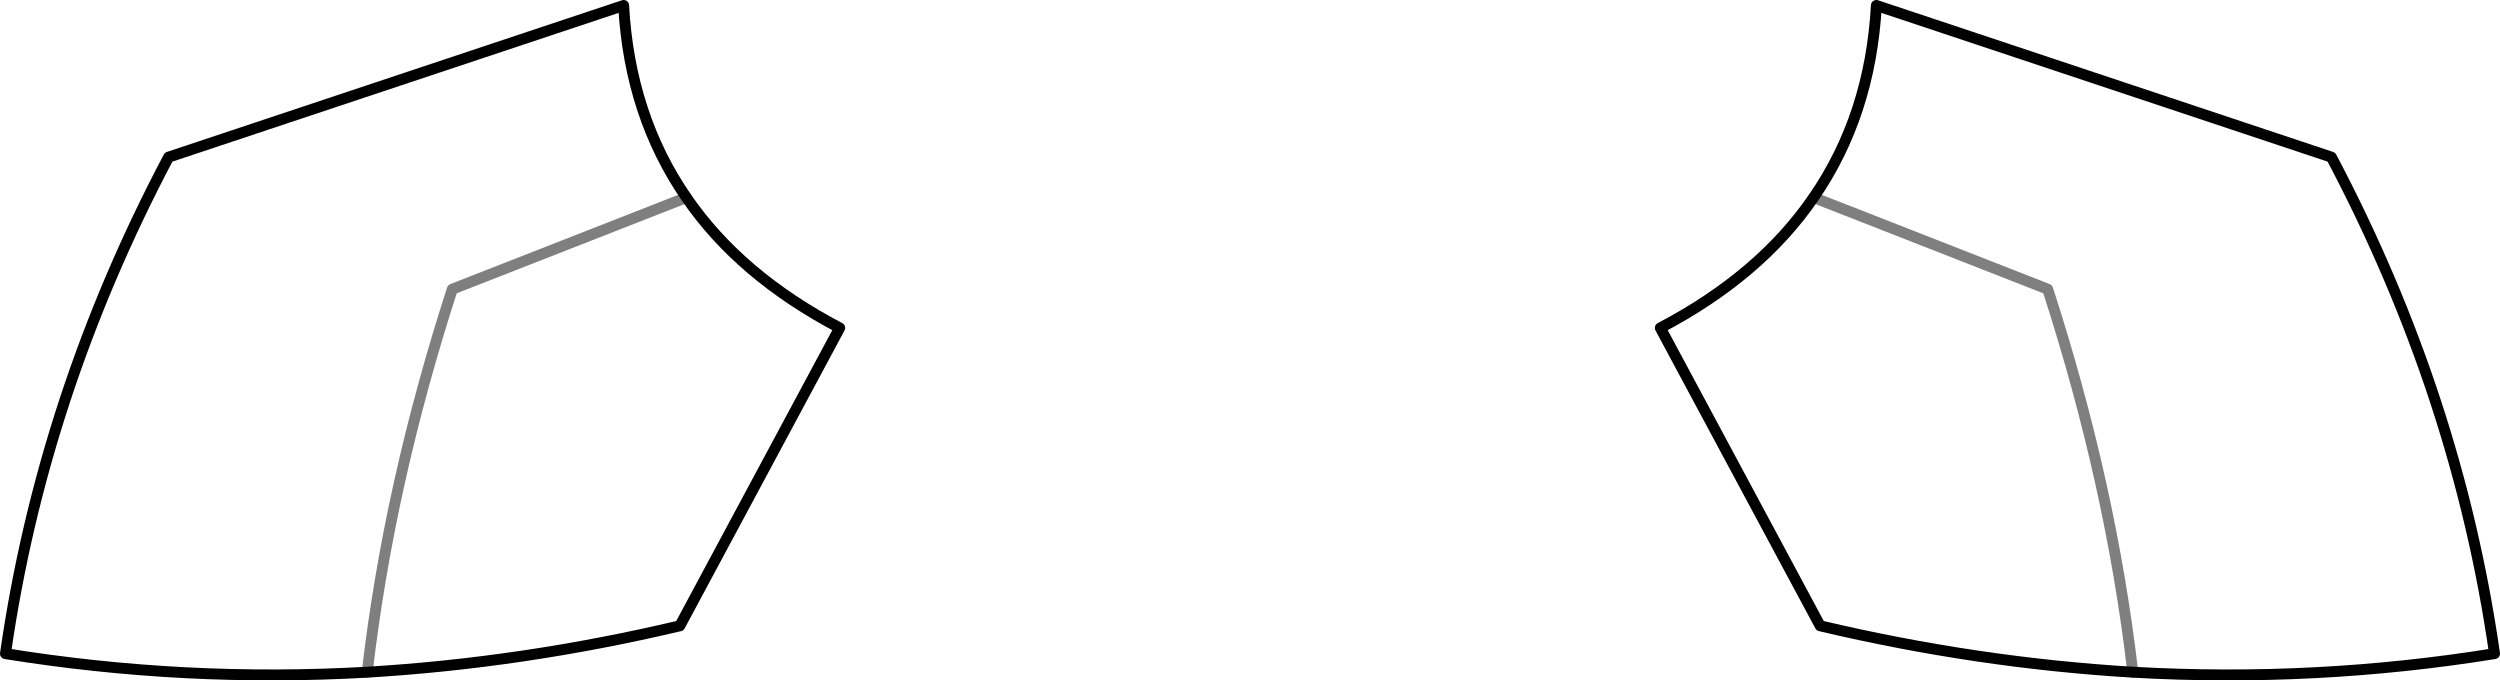 <?xml version="1.0" encoding="UTF-8" standalone="no"?>
<svg xmlns:xlink="http://www.w3.org/1999/xlink" height="62.35px" width="229.1px" xmlns="http://www.w3.org/2000/svg">
  <g transform="matrix(1.0, 0.0, 0.0, 1.0, -285.35, -187.45)">
    <path d="M451.55 205.55 L473.0 213.95 Q478.8 231.85 480.8 249.05 M348.25 205.55 L326.8 213.95 Q321.0 231.85 319.0 249.05" fill="none" stroke="#000000" stroke-linecap="round" stroke-linejoin="round" stroke-opacity="0.502" stroke-width="1.0"/>
    <path d="M480.8 249.05 Q497.5 250.0 513.95 247.35 510.55 223.7 499.0 201.85 L457.3 187.95 Q456.75 198.0 451.55 205.55 446.65 212.7 437.5 217.5 L452.15 244.8 Q466.55 248.2 480.8 249.05 M319.0 249.05 Q333.25 248.2 347.65 244.8 L362.3 217.5 Q353.15 212.7 348.25 205.55 343.05 198.0 342.5 187.95 L300.8 201.85 Q289.25 223.7 285.85 247.35 302.3 250.0 319.0 249.05" fill="none" stroke="#000000" stroke-linecap="round" stroke-linejoin="round" stroke-width="1.0"/>
  </g>
</svg>

